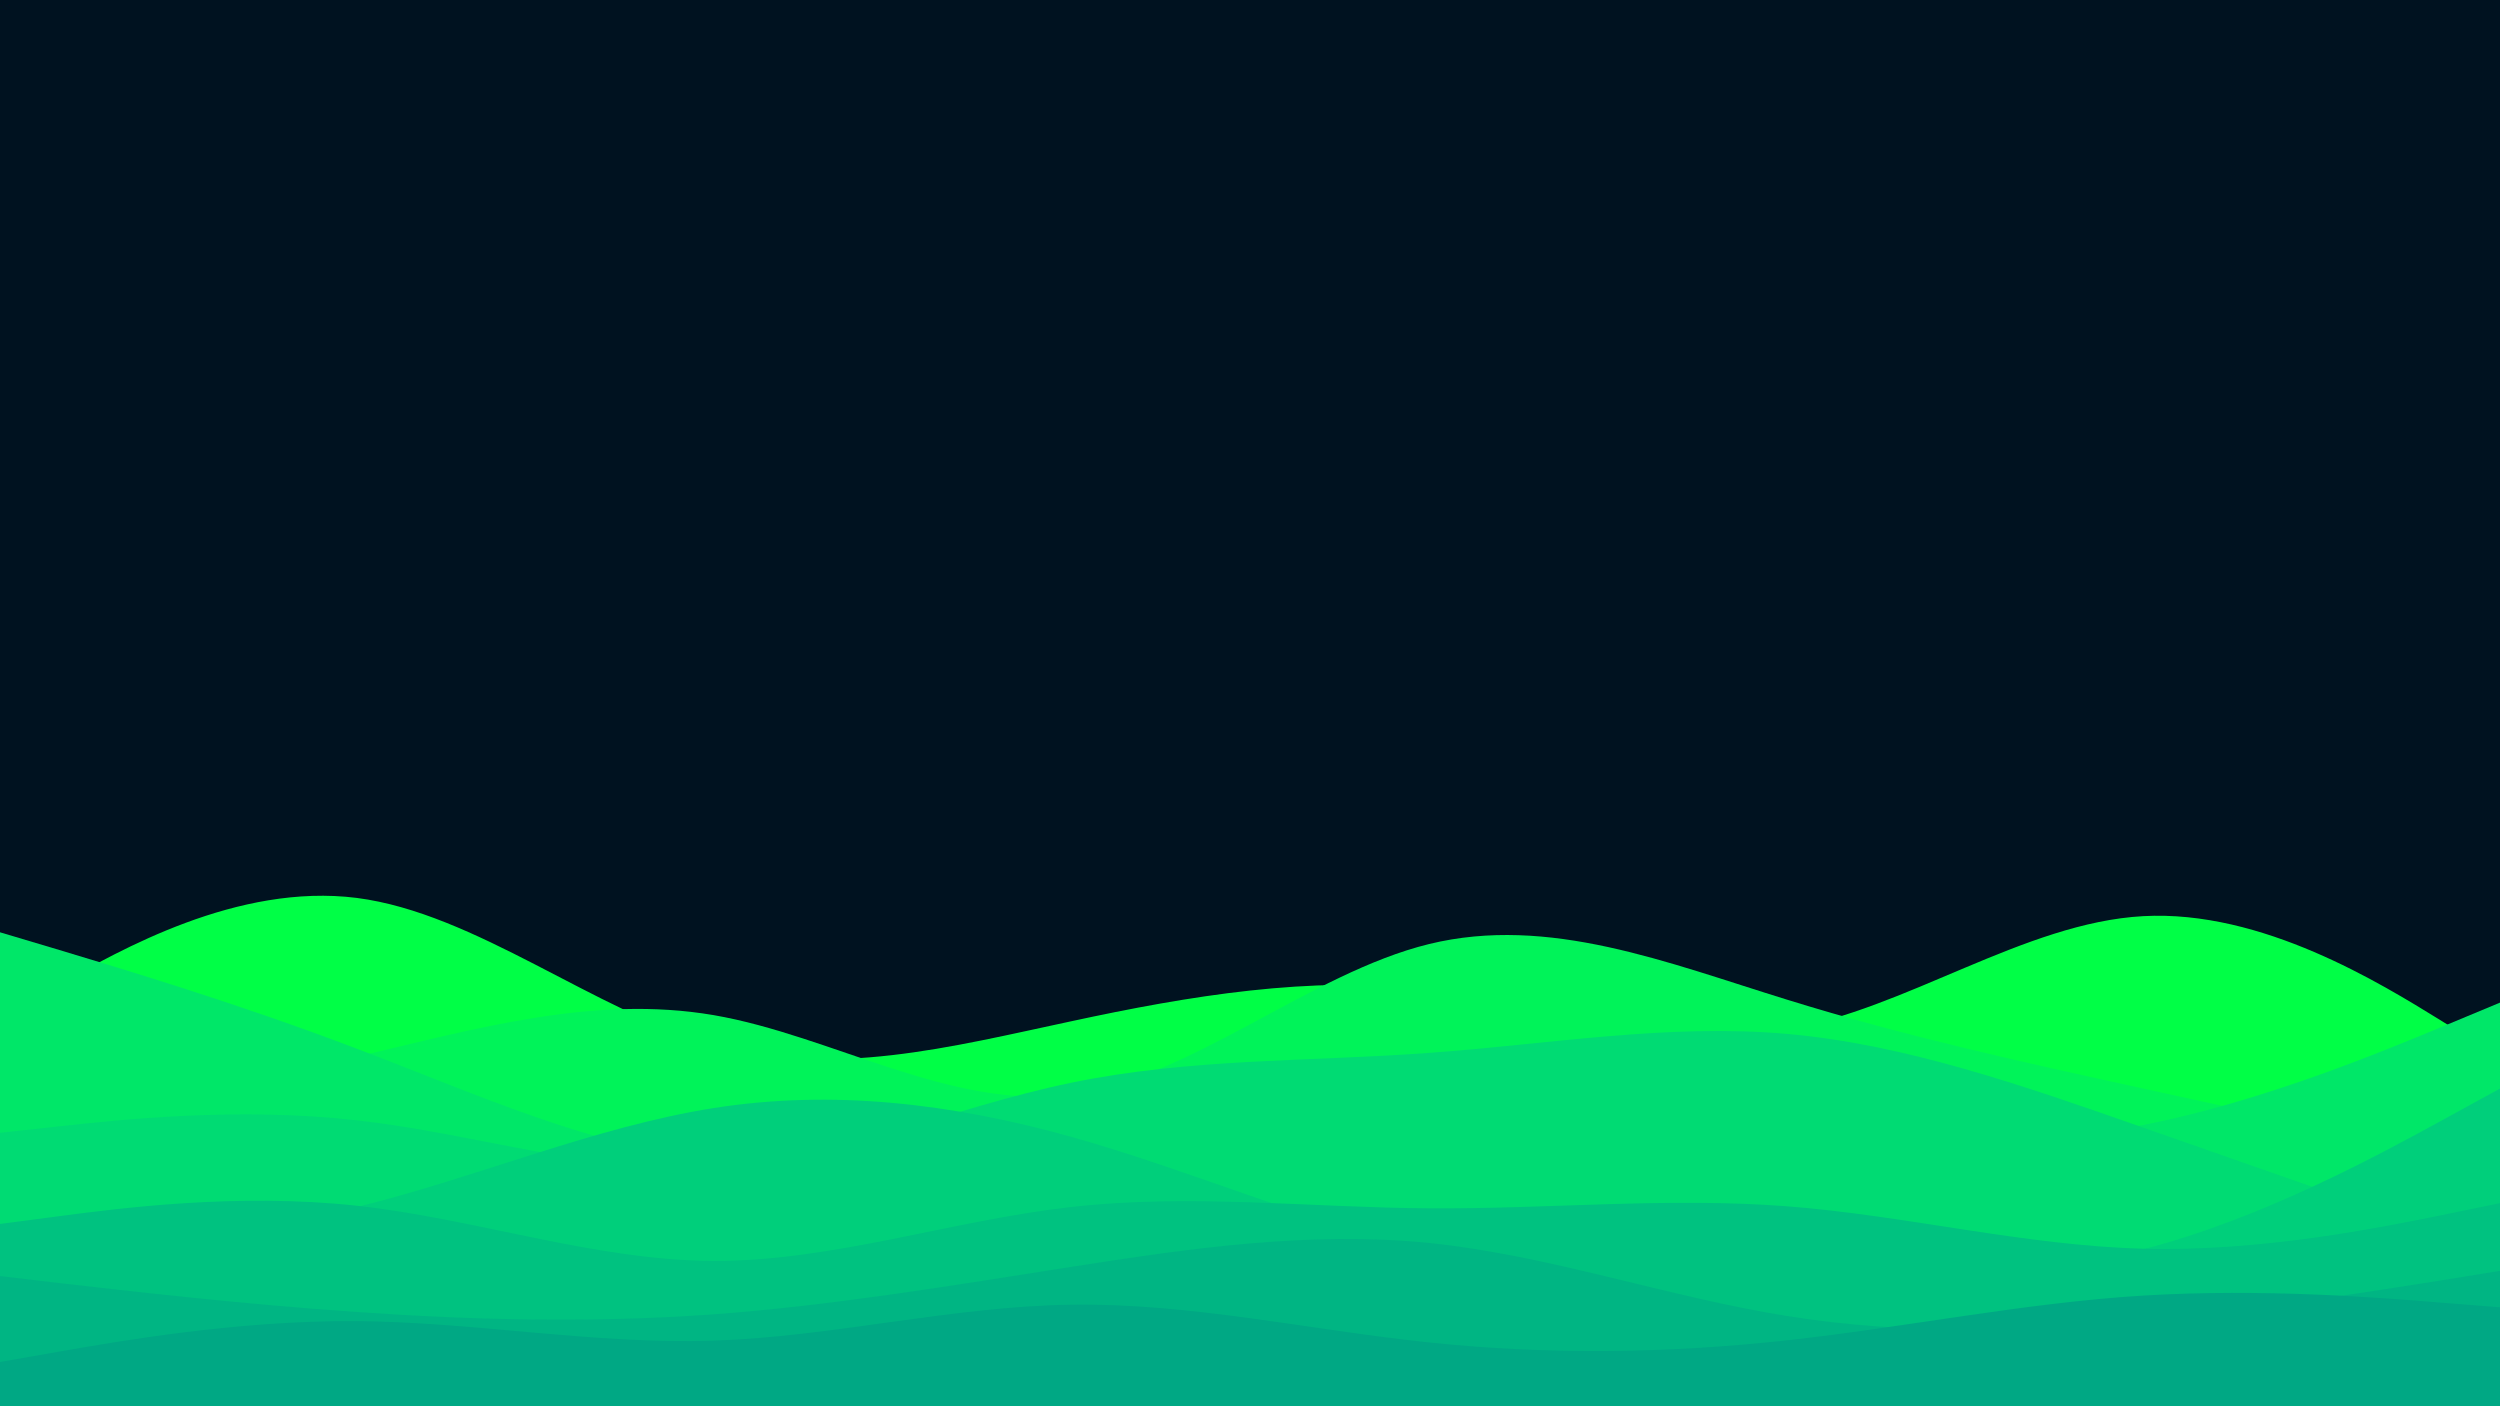 <svg id="visual" viewBox="0 0 960 540" width="960" height="540" xmlns="http://www.w3.org/2000/svg" xmlns:xlink="http://www.w3.org/1999/xlink" version="1.1"><rect x="0" y="0" width="960" height="540" fill="#001220"></rect><path d="M0 391L22.8 378C45.7 365 91.3 339 137 344.8C182.7 350.7 228.3 388.3 274 401.2C319.7 414 365.3 402 411.2 392.2C457 382.3 503 374.7 548.8 379.8C594.7 385 640.3 403 686 395.3C731.7 387.7 777.3 354.3 823 351.8C868.7 349.3 914.3 377.7 937.2 391.8L960 406L960 541L937.2 541C914.3 541 868.7 541 823 541C777.3 541 731.7 541 686 541C640.3 541 594.7 541 548.8 541C503 541 457 541 411.2 541C365.3 541 319.7 541 274 541C228.3 541 182.7 541 137 541C91.3 541 45.7 541 22.8 541L0 541Z" fill="#00ff46"></path><path d="M0 434L22.8 429.7C45.7 425.3 91.3 416.7 137 405.8C182.7 395 228.3 382 274 389.8C319.7 397.7 365.3 426.3 411.2 420.3C457 414.3 503 373.7 548.8 362.5C594.7 351.3 640.3 369.7 686 383.8C731.7 398 777.3 408 823 418C868.7 428 914.3 438 937.2 443L960 448L960 541L937.2 541C914.3 541 868.7 541 823 541C777.3 541 731.7 541 686 541C640.3 541 594.7 541 548.8 541C503 541 457 541 411.2 541C365.3 541 319.7 541 274 541C228.3 541 182.7 541 137 541C91.3 541 45.7 541 22.8 541L0 541Z" fill="#00f359"></path><path d="M0 358L22.8 364.8C45.7 371.7 91.3 385.3 137 402.7C182.7 420 228.3 441 274 445.3C319.7 449.7 365.3 437.3 411.2 428.5C457 419.7 503 414.3 548.8 416.7C594.7 419 640.3 429 686 434.5C731.7 440 777.3 441 823 432C868.7 423 914.3 404 937.2 394.5L960 385L960 541L937.2 541C914.3 541 868.7 541 823 541C777.3 541 731.7 541 686 541C640.3 541 594.7 541 548.8 541C503 541 457 541 411.2 541C365.3 541 319.7 541 274 541C228.3 541 182.7 541 137 541C91.3 541 45.7 541 22.8 541L0 541Z" fill="#00e768"></path><path d="M0 435L22.8 432.5C45.7 430 91.3 425 137 430.2C182.7 435.3 228.3 450.7 274 448.2C319.7 445.7 365.3 425.3 411.2 415.8C457 406.3 503 407.7 548.8 404.3C594.7 401 640.3 393 686 397C731.7 401 777.3 417 823 433C868.7 449 914.3 465 937.2 473L960 481L960 541L937.2 541C914.3 541 868.7 541 823 541C777.3 541 731.7 541 686 541C640.3 541 594.7 541 548.8 541C503 541 457 541 411.2 541C365.3 541 319.7 541 274 541C228.3 541 182.7 541 137 541C91.3 541 45.7 541 22.8 541L0 541Z" fill="#00db73"></path><path d="M0 480L22.8 478.7C45.7 477.3 91.3 474.7 137 463.5C182.7 452.3 228.3 432.7 274 425.5C319.7 418.3 365.3 423.7 411.2 436.5C457 449.3 503 469.7 548.8 479.5C594.7 489.3 640.3 488.7 686 489.2C731.7 489.7 777.3 491.3 823 479.7C868.7 468 914.3 443 937.2 430.5L960 418L960 541L937.2 541C914.3 541 868.7 541 823 541C777.3 541 731.7 541 686 541C640.3 541 594.7 541 548.8 541C503 541 457 541 411.2 541C365.3 541 319.7 541 274 541C228.3 541 182.7 541 137 541C91.3 541 45.7 541 22.8 541L0 541Z" fill="#00cf7b"></path><path d="M0 470L22.8 467C45.7 464 91.3 458 137 463C182.7 468 228.3 484 274 484.2C319.7 484.3 365.3 468.7 411.2 463.5C457 458.3 503 463.7 548.8 464C594.7 464.3 640.3 459.7 686 463.2C731.7 466.7 777.3 478.3 823 479.5C868.7 480.7 914.3 471.3 937.2 466.7L960 462L960 541L937.2 541C914.3 541 868.7 541 823 541C777.3 541 731.7 541 686 541C640.3 541 594.7 541 548.8 541C503 541 457 541 411.2 541C365.3 541 319.7 541 274 541C228.3 541 182.7 541 137 541C91.3 541 45.7 541 22.8 541L0 541Z" fill="#00c280"></path><path d="M0 490L22.8 492.7C45.7 495.3 91.3 500.7 137 503.8C182.7 507 228.3 508 274 504.7C319.7 501.3 365.3 493.7 411.2 486.5C457 479.3 503 472.7 548.8 477.3C594.7 482 640.3 498 686 505.3C731.7 512.7 777.3 511.3 823 507C868.7 502.7 914.3 495.3 937.2 491.7L960 488L960 541L937.2 541C914.3 541 868.7 541 823 541C777.3 541 731.7 541 686 541C640.3 541 594.7 541 548.8 541C503 541 457 541 411.2 541C365.3 541 319.7 541 274 541C228.3 541 182.7 541 137 541C91.3 541 45.7 541 22.8 541L0 541Z" fill="#00b583"></path><path d="M0 523L22.8 519C45.7 515 91.3 507 137 507.3C182.7 507.7 228.3 516.3 274 514.8C319.7 513.3 365.3 501.7 411.2 501C457 500.3 503 510.7 548.8 515.5C594.7 520.3 640.3 519.7 686 514.7C731.7 509.7 777.3 500.3 823 497.5C868.7 494.7 914.3 498.3 937.2 500.2L960 502L960 541L937.2 541C914.3 541 868.7 541 823 541C777.3 541 731.7 541 686 541C640.3 541 594.7 541 548.8 541C503 541 457 541 411.2 541C365.3 541 319.7 541 274 541C228.3 541 182.7 541 137 541C91.3 541 45.7 541 22.8 541L0 541Z" fill="#00a884"></path></svg>